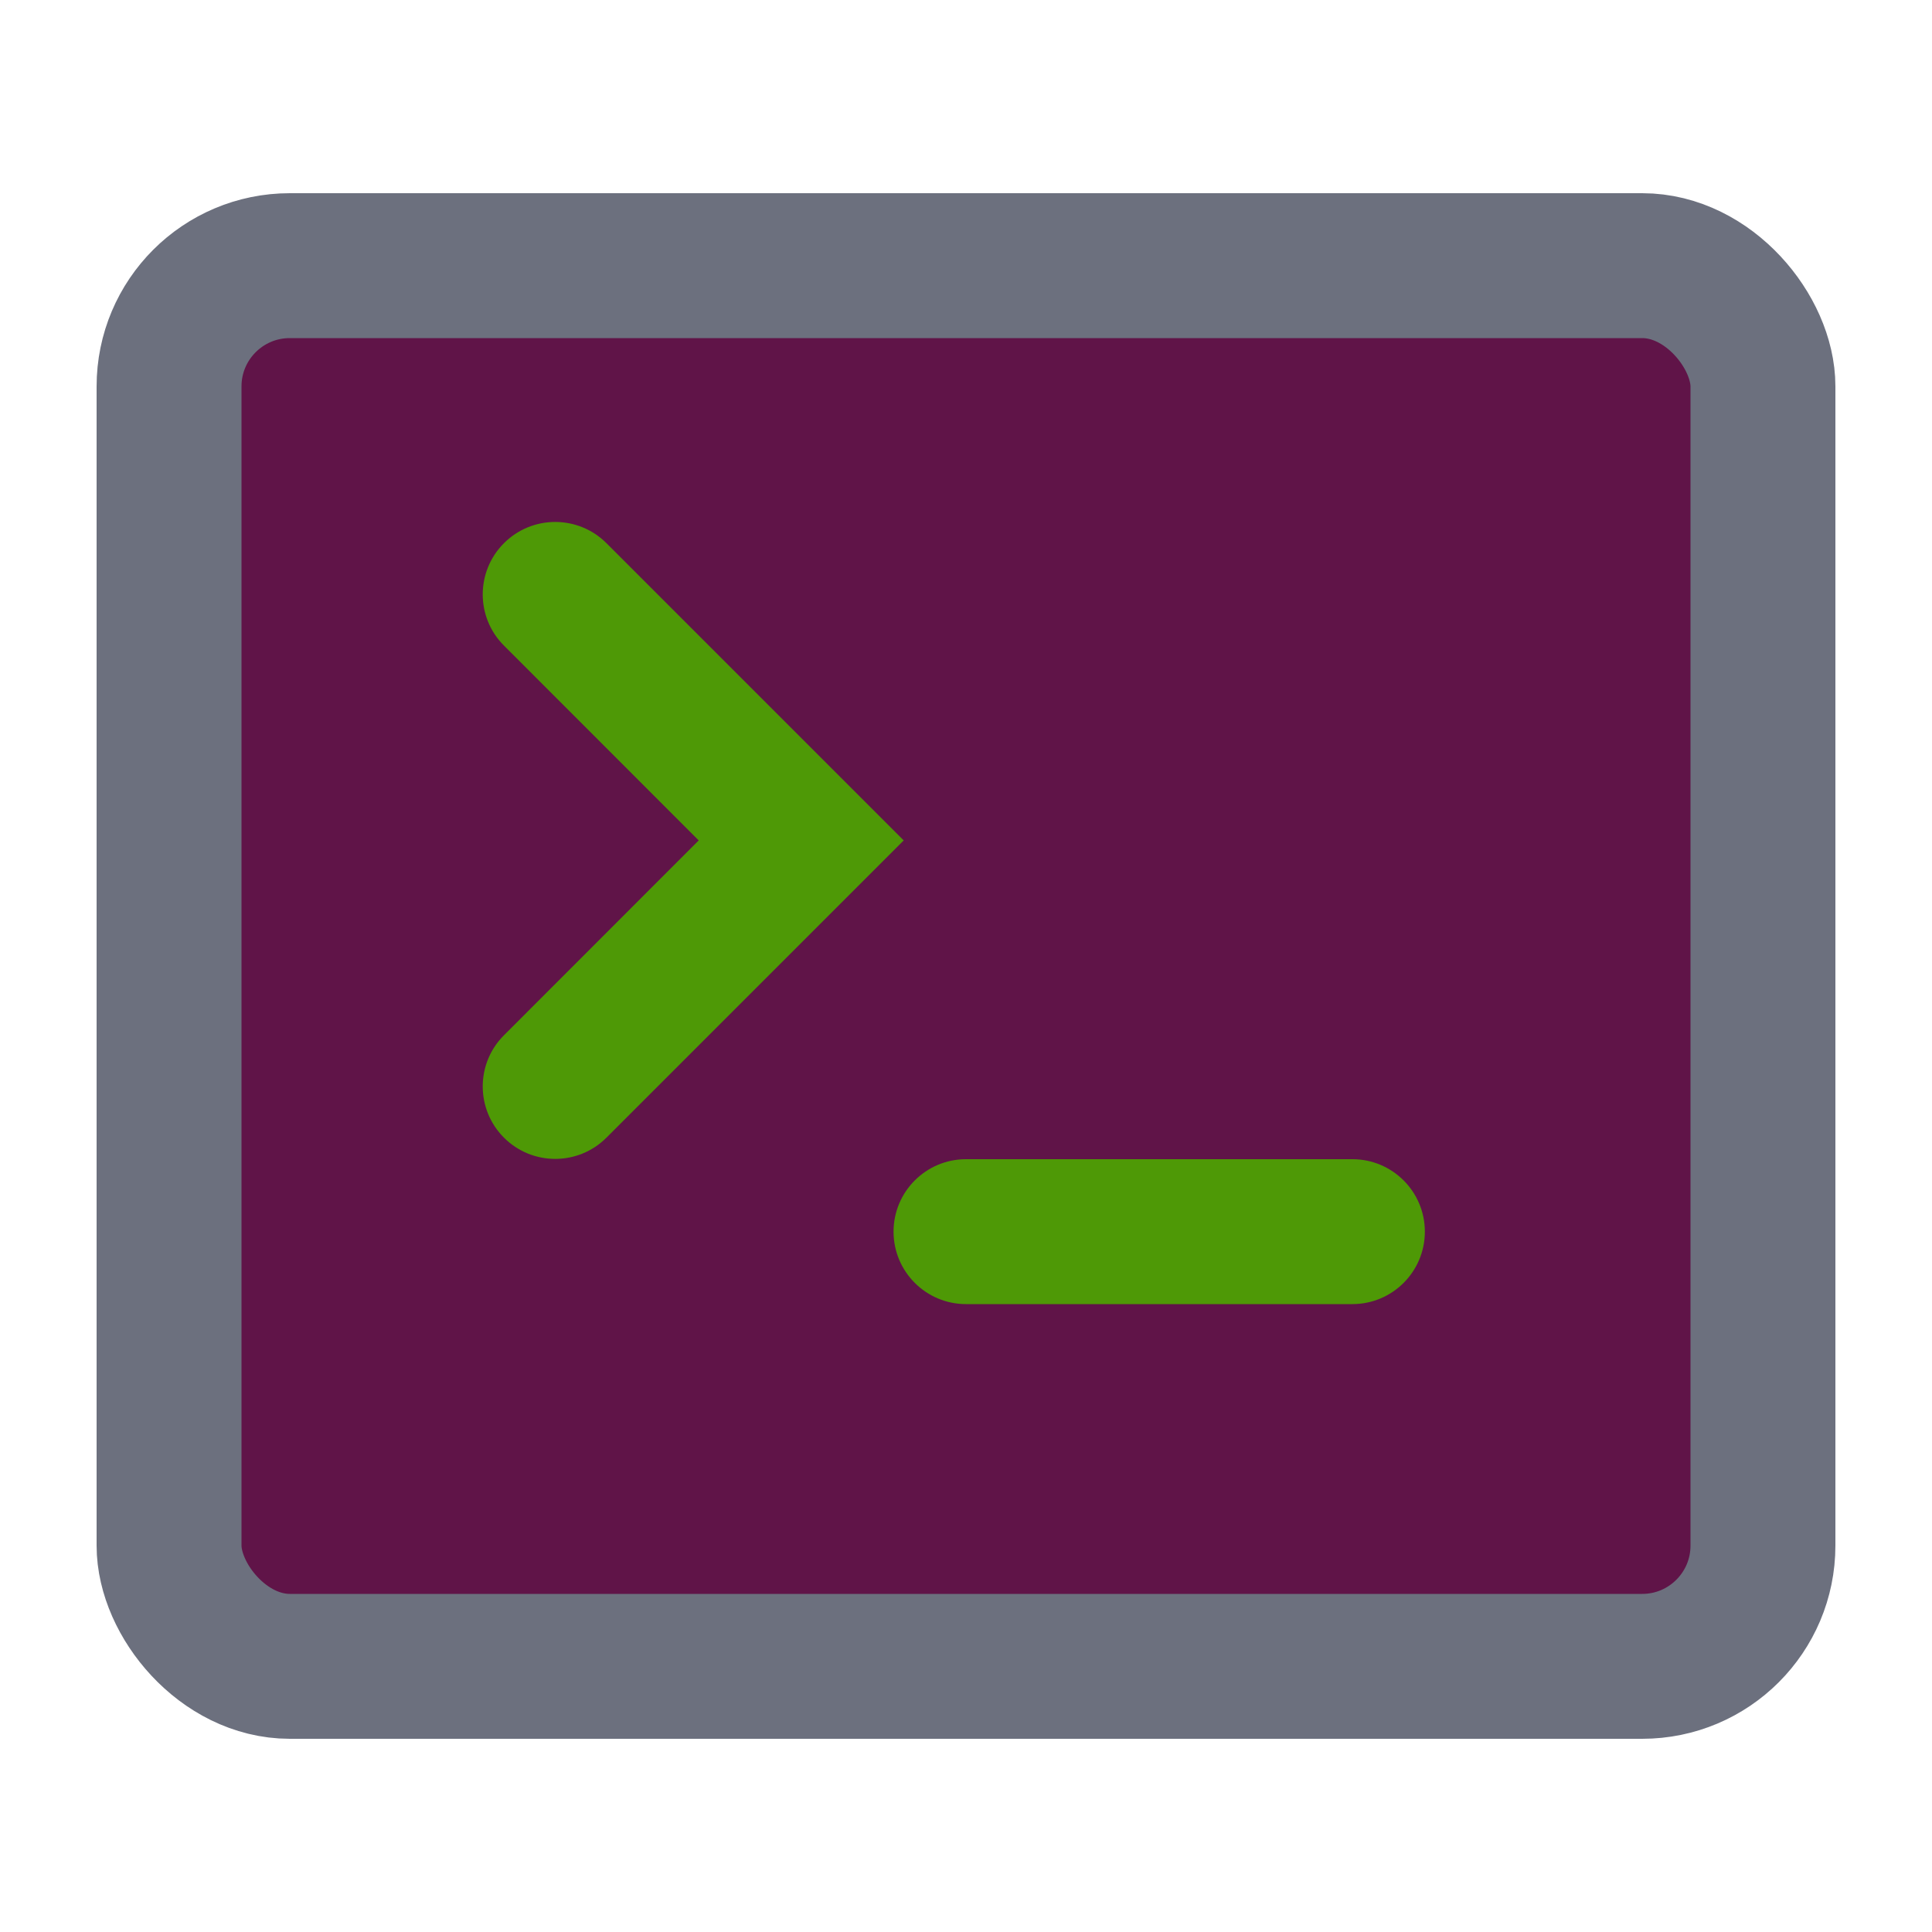 <svg width="20" height="20" viewBox="0 0 20 20" fill="none" xmlns="http://www.w3.org/2000/svg">
    <rect style="fill: #601448" x="1.75" y="2.75" width="16.5" height="14.5" rx="1.25" stroke="#6C707E" stroke-width="1.5"/>
    <path fill="#4e9906" fill-rule="evenodd" clip-rule="evenodd" d="M5.217 5.623C5.51 5.33 5.985 5.33 6.278 5.623L9.355 8.7L6.278 11.777C5.985 12.07 5.51 12.07 5.217 11.777C4.924 11.484 4.924 11.009 5.217 10.717L7.233 8.7L5.217 6.683C4.924 6.391 4.924 5.916 5.217 5.623Z"/>
    <path fill="#4e9906" fill-rule="evenodd" clip-rule="evenodd" d="M9.25 12.75C9.25 12.336 9.586 12 10 12H14C14.414 12 14.75 12.336 14.75 12.75C14.75 13.164 14.414 13.5 14 13.5H10C9.586 13.5 9.25 13.164 9.25 12.75Z"/>
</svg>

